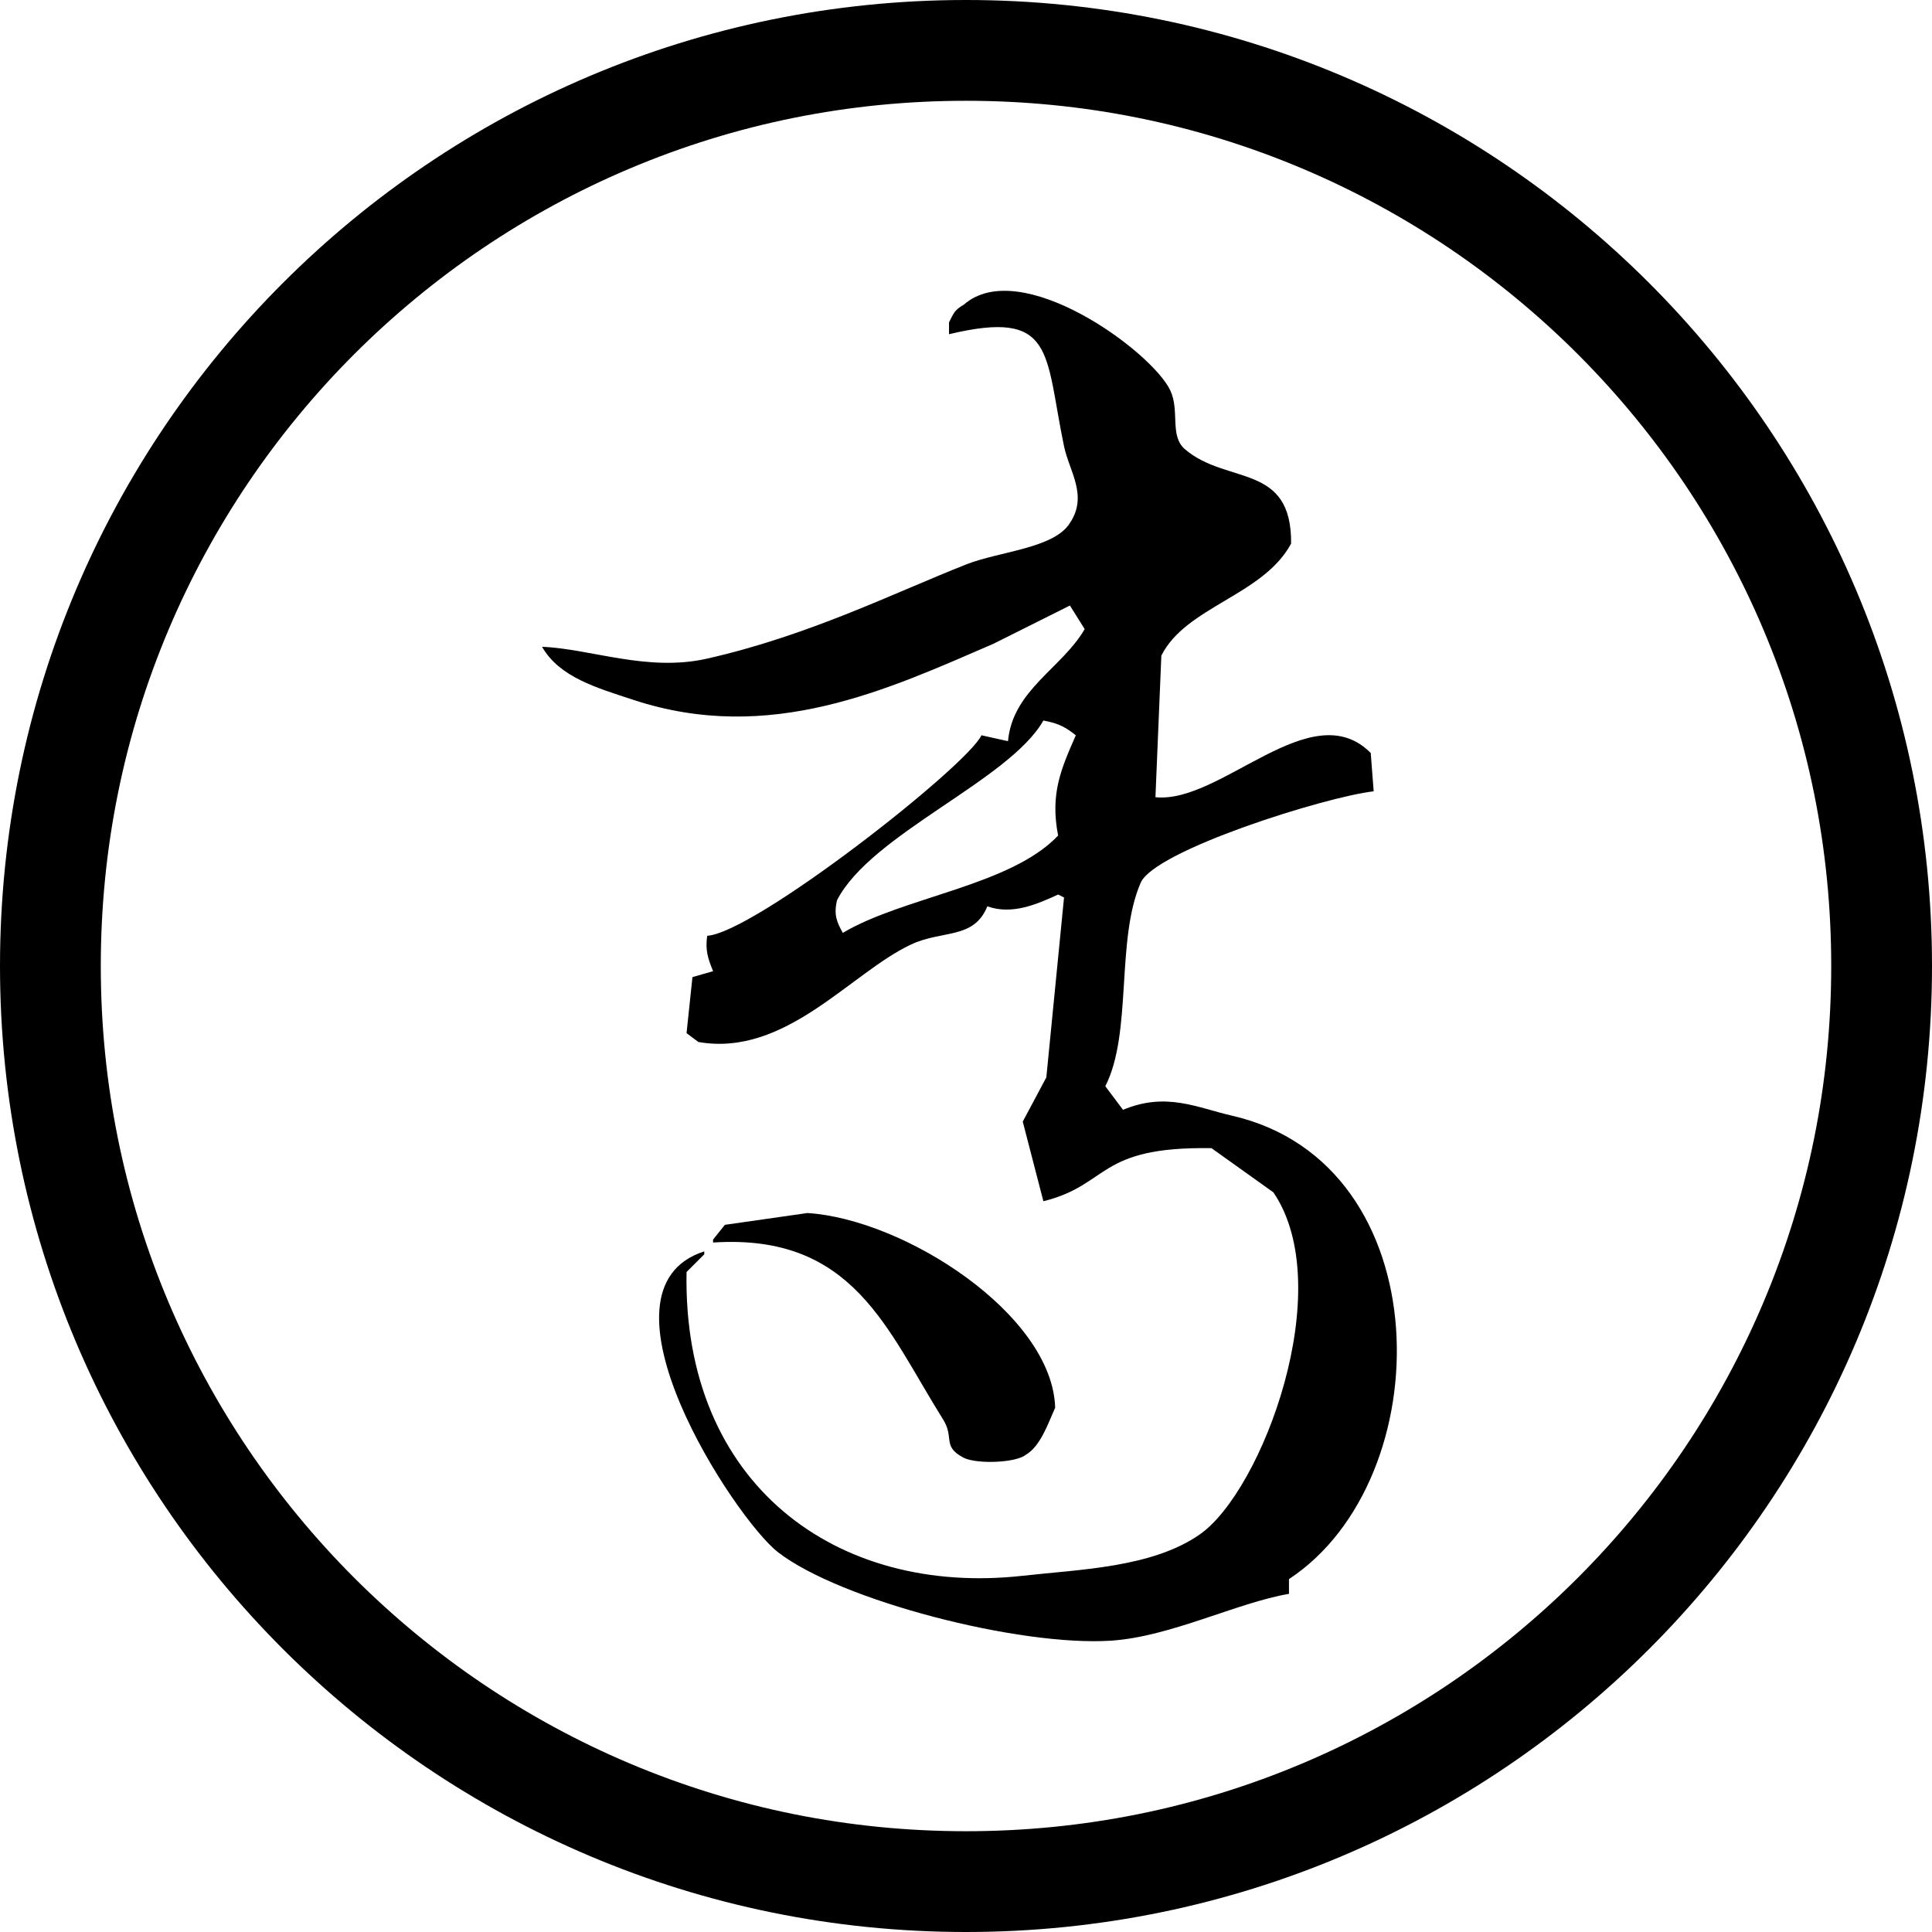 <?xml version="1.0" encoding="utf-8"?>
<!-- Generator: Adobe Illustrator 15.0.0, SVG Export Plug-In . SVG Version: 6.00 Build 0)  -->
<!DOCTYPE svg PUBLIC "-//W3C//DTD SVG 1.1//EN" "http://www.w3.org/Graphics/SVG/1.1/DTD/svg11.dtd">
<svg version="1.1" id="Layer_1" xmlns="http://www.w3.org/2000/svg" xmlns:xlink="http://www.w3.org/1999/xlink" x="0px" y="0px"
	 width="1533.543px" height="1533.544px" viewBox="83.623 83.622 1533.543 1533.544"
	 enable-background="new 83.623 83.622 1533.543 1533.544" xml:space="preserve">
<g>
	<g>
		<path d="M1061.627,969.231c-28.1-6.449-52.24-19.012-86.615-4.682c-4.682-6.24-9.361-12.482-14.045-18.727
			c21.617-42.271,8.197-115.869,28.09-161.52c11.211-25.725,146.707-68.253,184.93-72.566c-0.777-10.143-1.561-20.288-2.342-30.434
			c-47.143-47.479-118.809,40.513-170.883,35.114c1.564-37.45,3.119-74.912,4.684-112.361
			c19.342-38.899,80.881-47.771,102.998-88.952c0.592-64.391-51.051-46.405-84.271-74.908c-12.445-10.678-3.9-30.42-11.701-46.815
			c-14.787-31.08-119.059-107.247-163.864-67.887c-7.375,4.241-7.906,6.548-11.704,14.047c0,3.119,0,6.241,0,9.363
			c84.492-20.119,75.794,14.547,91.294,88.953c4.121,19.782,19.234,39.178,4.682,60.861c-12.254,20.144-56.273,22.658-81.932,32.773
			c-58.528,23.077-124.827,56.493-205.994,74.906c-47.584,10.798-92.342-7.831-131.087-9.362
			c13.925,24.248,43.534,32.575,72.565,42.136c108.414,35.702,202.046-8.353,285.586-44.477
			c20.285-10.143,40.574-20.288,60.861-30.433c3.9,6.244,7.803,12.487,11.707,18.729c-17.955,30.978-57.174,48.371-60.865,88.952
			c-7.02-1.561-14.043-3.12-21.066-4.683c-11.688,24.766-179.751,156.563-217.701,159.18c-1.557,11.398,0.407,17.618,4.682,28.086
			c-5.462,1.563-10.925,3.125-16.385,4.686c-1.563,14.822-3.122,29.652-4.682,44.479c3.119,2.338,6.24,4.682,9.362,7.02
			c69.014,12.111,120.571-54.545,168.542-77.248c25.237-11.941,49.996-3.856,60.863-30.43c19.762,7.039,39.475-1.728,56.182-9.366
			c1.563,0.781,3.119,1.563,4.682,2.341c-4.682,47.594-9.361,95.201-14.043,142.791c-6.244,11.707-12.488,23.414-18.729,35.115
			c5.457,21.066,10.92,42.139,16.383,63.203c52.889-13.131,42.098-43.598,133.432-42.137c16.385,11.701,32.77,23.408,49.16,35.113
			c51.51,75.801-8.816,236.976-58.521,271.54c-37.82,26.299-94.578,27.643-140.451,32.771
			c-147.789,16.52-270.069-72.574-266.859-241.106c4.682-4.682,9.362-9.363,14.044-14.045c0-0.779,0-1.561,0-2.342
			c-94.633,30.461,24.165,212.132,58.521,238.769c49.555,38.418,191.797,75.037,264.518,70.227
			c46.951-3.105,99.763-30.094,141.093-37.156c0-3.9,0-7.807,0-11.707C1227.308,1257.78,1227.848,1007.387,1061.627,969.231z
			 M923.516,746.852c-37.775,39.925-123.132,48.724-170.883,77.248c-4.962-8.832-7.201-14.335-4.681-25.751
			c26.832-52.734,136.878-95.197,163.857-142.792c12.615,2.271,17.916,5.554,25.75,11.704
			C926.112,693.452,916.971,713.452,923.516,746.852z"/>
		<path d="M832.221,1210.34c9.156,14.574-1.104,21.25,16.386,30.434c10.888,5.242,41.515,3.9,49.158-2.344
			c11.73-6.705,17.869-25.08,23.408-37.453c-2.229-74.014-119.693-149.684-196.631-154.5c-21.846,3.125-43.699,6.244-65.544,9.363
			c-3.119,3.906-6.241,7.807-9.363,11.707c0,0.781,0,1.563,0,2.344C761.16,1062.575,787.613,1139.317,832.221,1210.34z"/>
	</g>
	<path d="M850.396,163.622c92.748,0,182.681,18.147,267.298,53.937c40.678,17.205,79.916,38.504,116.627,63.306
		c36.384,24.58,70.601,52.811,101.696,83.908c31.098,31.097,59.328,65.313,83.908,101.696c24.801,36.71,46.1,75.95,63.305,116.626
		c35.791,84.617,53.939,174.549,53.939,267.298c0,92.75-18.146,182.683-53.939,267.298c-17.203,40.678-38.504,79.916-63.305,116.625
		c-24.58,36.386-52.811,70.601-83.908,101.696c-31.096,31.098-65.313,59.328-101.696,83.908
		c-36.713,24.803-75.949,46.102-116.627,63.307c-84.615,35.789-174.551,53.938-267.298,53.938
		c-92.748,0-182.681-18.146-267.298-53.938c-40.677-17.205-79.916-38.504-116.627-63.307
		c-36.383-24.58-70.599-52.811-101.695-83.908c-31.098-31.096-59.329-65.313-83.909-101.696
		c-24.801-36.709-46.1-75.947-63.305-116.625c-35.79-84.615-53.937-174.551-53.937-267.298c0-92.748,18.147-182.681,53.937-267.298
		c17.205-40.677,38.504-79.916,63.305-116.626c24.581-36.383,52.811-70.599,83.91-101.696
		c31.098-31.097,65.313-59.329,101.695-83.909c36.711-24.802,75.95-46.101,116.627-63.306
		C667.714,181.769,757.647,163.622,850.396,163.622 M850.396,83.622c-423.477,0-766.771,343.295-766.771,766.771
		c0,423.479,343.295,766.772,766.771,766.772c423.477,0,766.772-343.293,766.772-766.772
		C1617.169,426.917,1273.875,83.622,850.396,83.622L850.396,83.622z"/>
</g>
</svg>
